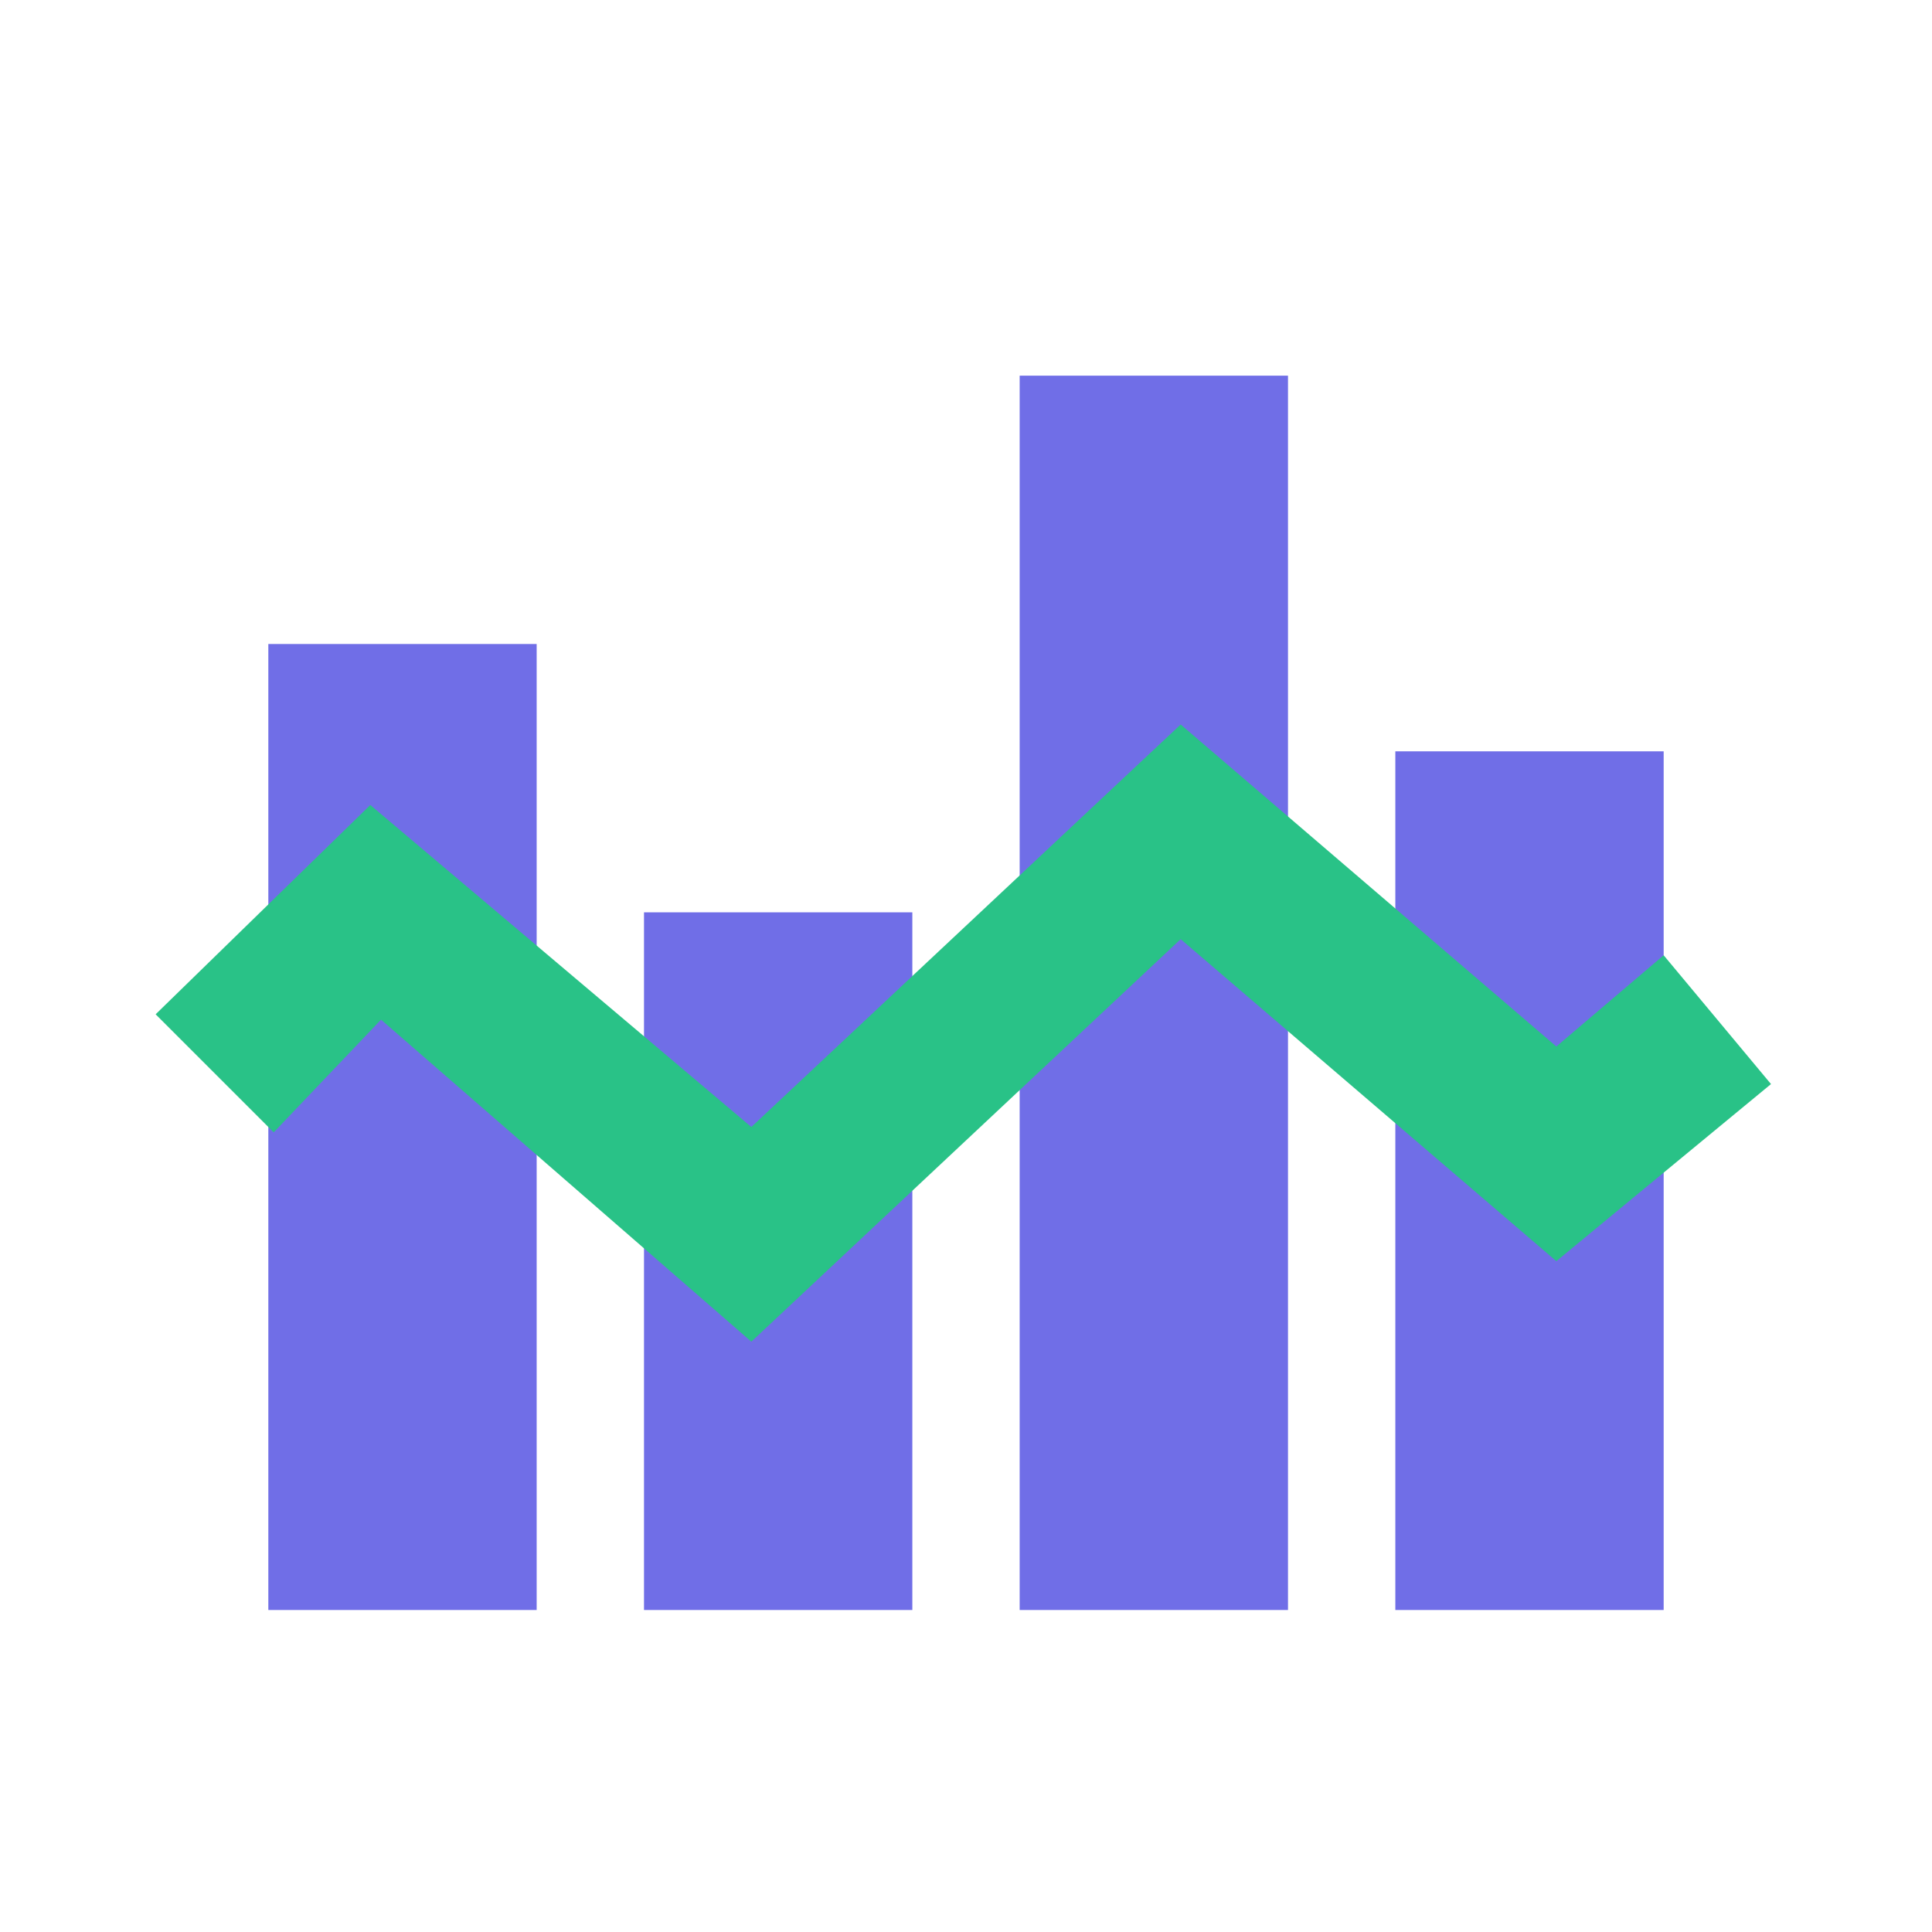 <?xml version="1.0" standalone="no"?><!DOCTYPE svg PUBLIC "-//W3C//DTD SVG 1.1//EN" "http://www.w3.org/Graphics/SVG/1.1/DTD/svg11.dtd"><svg t="1745723858973" class="icon" viewBox="0 0 1024 1024" version="1.1" xmlns="http://www.w3.org/2000/svg" p-id="9198" xmlns:xlink="http://www.w3.org/1999/xlink" width="200" height="200"><path d="M142.222 341.333h142.222v512H142.222zM341.333 483.556h142.222v369.778h-142.222zM540.444 199.111h142.222v654.222h-142.222zM739.556 398.222h142.222v455.111h-142.222z" fill="#706EE7" p-id="9199"></path><path d="M398.222 711.111l-196.267-170.667-56.889 59.733-62.578-62.578 113.778-110.933 201.956 170.667 227.556-213.333 199.111 170.667 56.889-48.356 56.889 68.267-113.778 93.867-199.111-170.667z" fill="#29C287" p-id="9200"></path></svg>